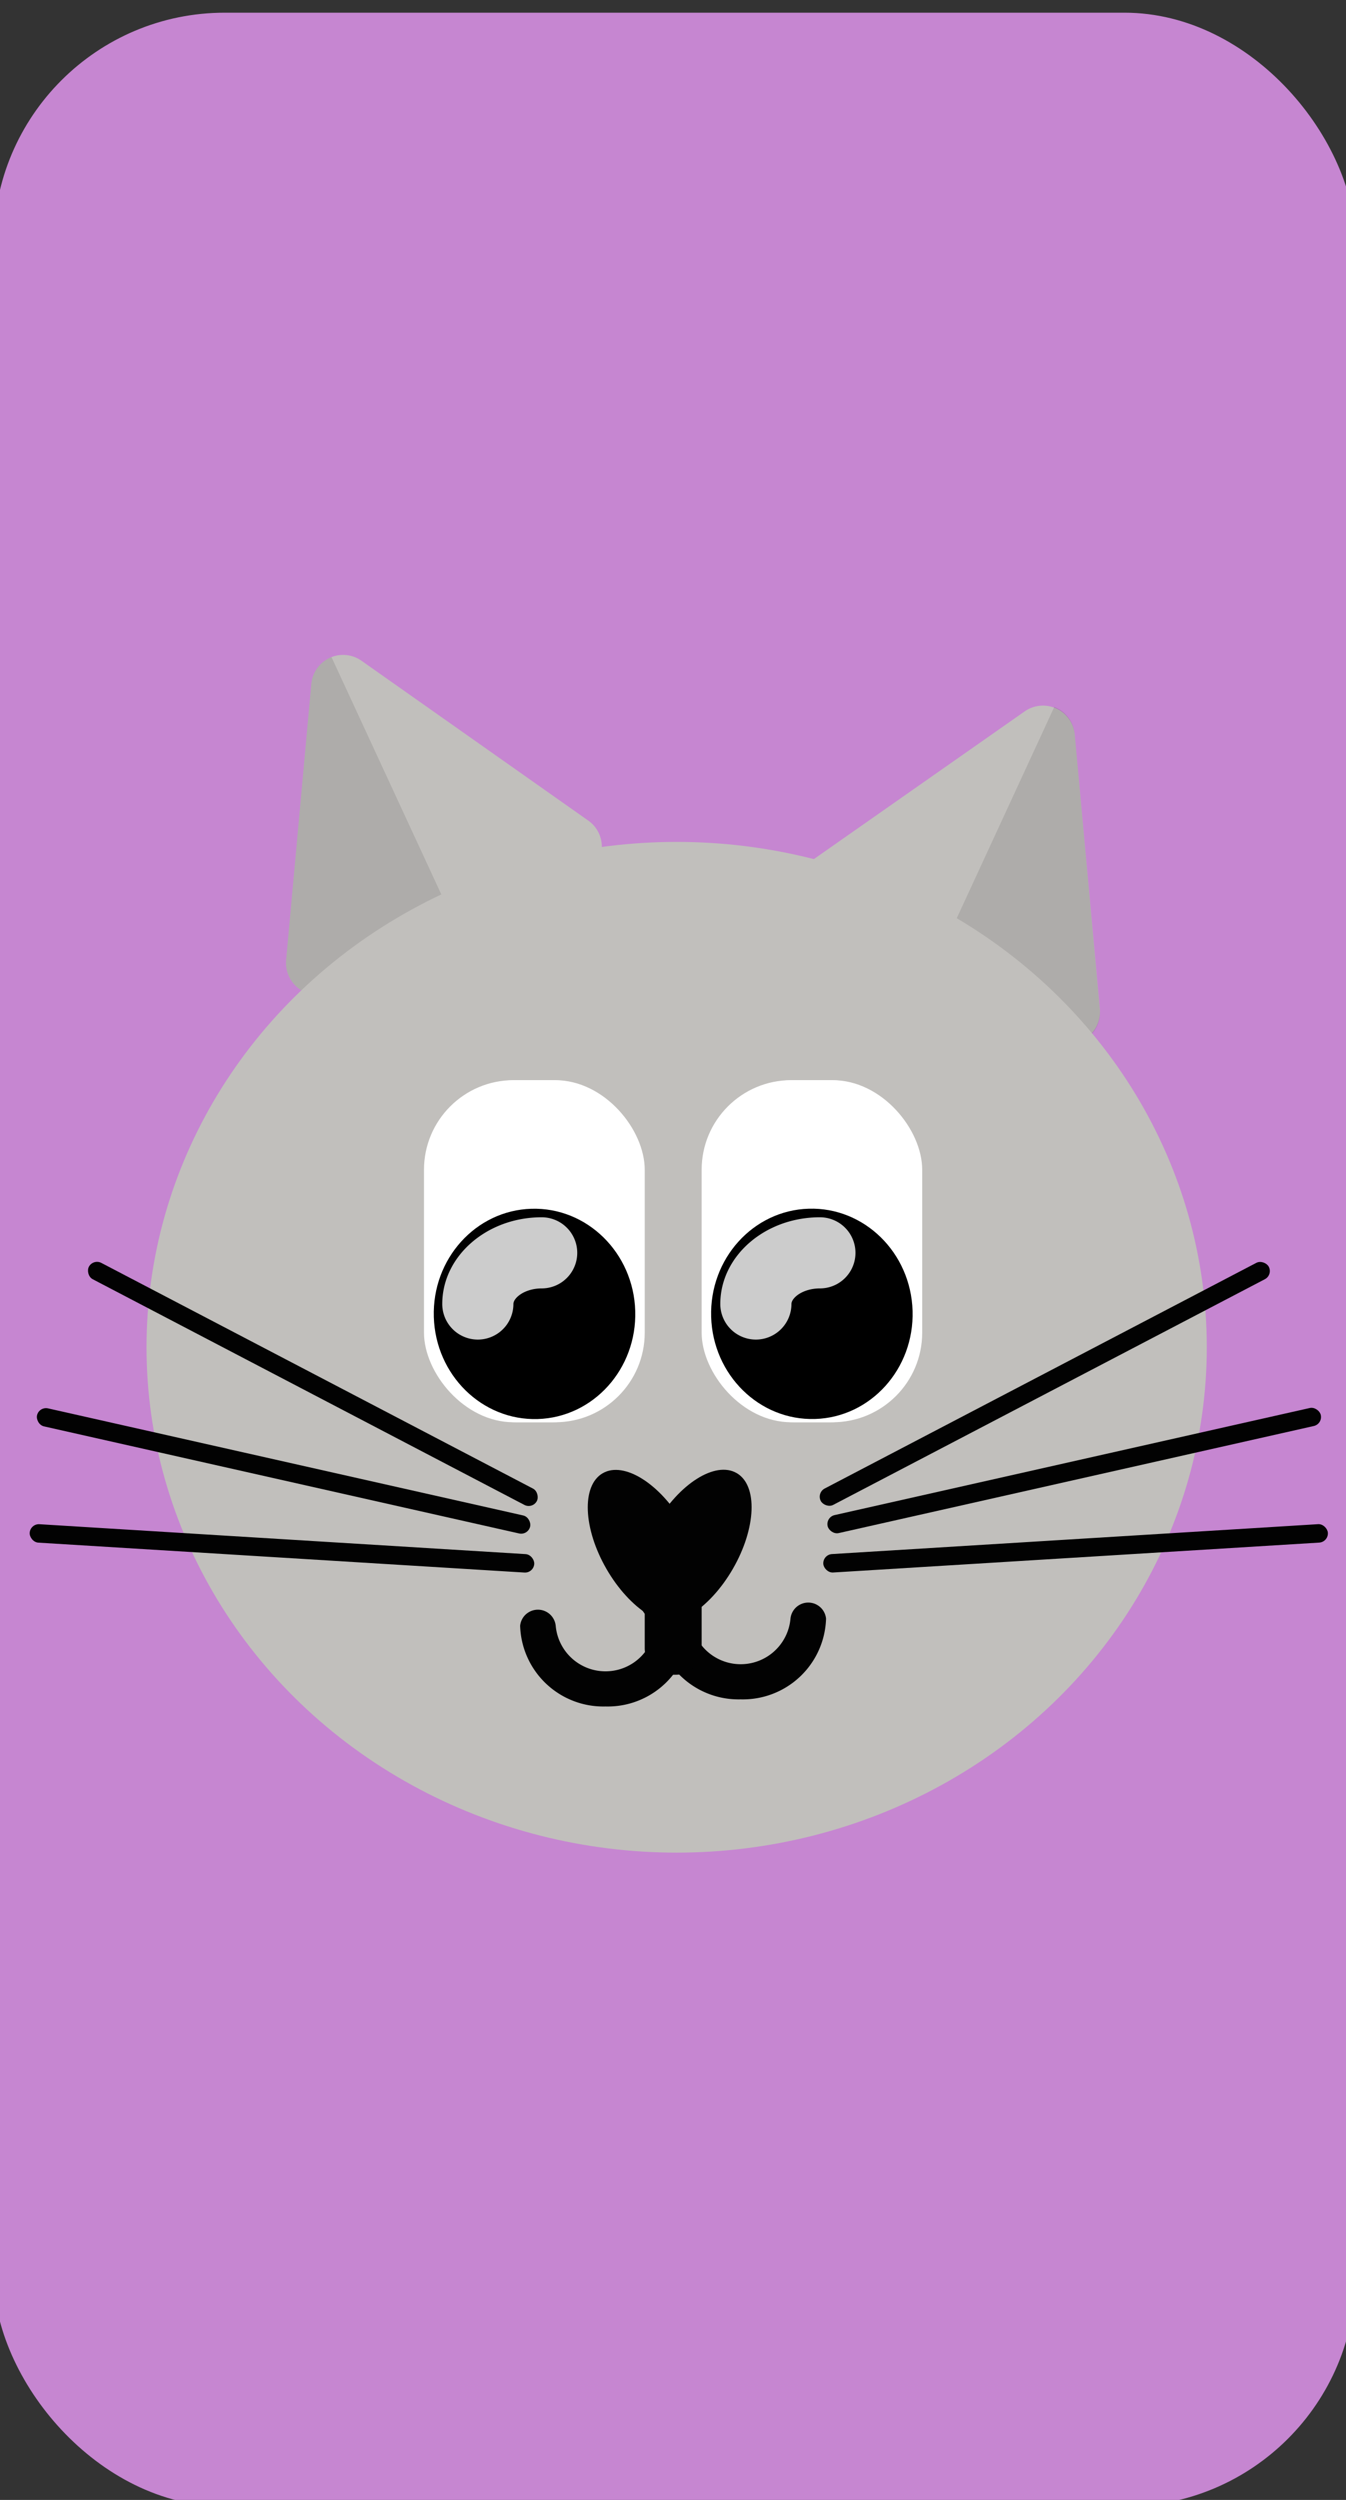 <svg xmlns="http://www.w3.org/2000/svg" width="70" height="130" viewBox="0 0 70 130"><rect x="0" y="0" width="70" height="130" fill="#333333" stroke="none"/><defs><style>.cls-1{fill:#c686d1;}.cls-2{fill:#c1bfbc;}.cls-3{opacity:0.1;}.cls-4{fill:#fff;}.cls-5{fill:#ccc;}.cls-6{fill:#020202;}</style></defs><title>bog kat</title><g id="knapperne"><rect class="cls-1" x="-0.33" y="0.66" width="70.83" height="129.68" rx="12.02"/><path class="cls-2" d="M30.33,45.54,17.24,51.59a1.67,1.67,0,0,1-2.36-1.66l1.31-14.36a1.66,1.66,0,0,1,2.61-1.21l11.79,8.31A1.66,1.66,0,0,1,30.33,45.54Z"/><g class="cls-3"><path d="M17.24,34.17l6.64,14.35-6.64,3.07a1.67,1.67,0,0,1-2.36-1.66l1.31-14.36A1.65,1.65,0,0,1,17.24,34.17Z"/></g><path class="cls-2" d="M41.75,48.13l13.09,6a1.67,1.67,0,0,0,2.36-1.66L55.89,38.16A1.66,1.66,0,0,0,53.28,37L41.49,45.26A1.66,1.66,0,0,0,41.75,48.13Z"/><g class="cls-3"><path d="M54.83,36.76,48.2,51.12l6.64,3.06a1.67,1.67,0,0,0,2.36-1.66L55.89,38.16A1.66,1.66,0,0,0,54.83,36.76Z"/></g><ellipse class="cls-2" cx="35.19" cy="70.06" rx="27.57" ry="26.28"/><rect class="cls-4" x="22.22" y="56.17" width="11.31" height="17.79" rx="4.66"/><rect class="cls-4" x="22.05" y="56.17" width="11.31" height="17.79" rx="4.66"/><ellipse cx="27.79" cy="68.33" rx="5.24" ry="5.47" transform="translate(-2.03 0.86) rotate(-1.72)"/><path class="cls-5" d="M24.88,69.66A1.85,1.85,0,0,1,23,67.81c0-2.49,2.32-4.51,5.17-4.51a1.85,1.85,0,0,1,0,3.7c-.88,0-1.47.49-1.47.81A1.85,1.85,0,0,1,24.88,69.66Z"/><rect class="cls-4" x="36.65" y="56.17" width="11.31" height="17.79" rx="4.66"/><rect class="cls-4" x="36.49" y="56.17" width="11.31" height="17.79" rx="4.66"/><ellipse cx="42.22" cy="68.33" rx="5.24" ry="5.47" transform="translate(-2.03 1.29) rotate(-1.72)"/><path class="cls-5" d="M39.31,69.66a1.85,1.85,0,0,1-1.85-1.85c0-2.49,2.32-4.51,5.18-4.51a1.85,1.85,0,0,1,0,3.7c-.89,0-1.48.49-1.48.81A1.85,1.85,0,0,1,39.31,69.66Z"/><circle class="cls-6" cx="35.01" cy="81.17" r="2.22"/><path class="cls-6" d="M38.52,88.37a4.33,4.33,0,0,1-4.44-4.2.93.93,0,0,1,1.85,0,2.6,2.6,0,0,0,5.18,0,.93.93,0,0,1,1.85,0A4.33,4.33,0,0,1,38.52,88.37Z"/><path class="cls-6" d="M31.49,88.74a4.33,4.33,0,0,1-4.44-4.2.93.93,0,0,1,1.85,0,2.6,2.6,0,0,0,5.18,0,.93.93,0,0,1,1.85,0A4.33,4.33,0,0,1,31.49,88.74Z"/><rect class="cls-6" x="33.53" y="80.43" width="2.96" height="6.66" rx="1.34"/><ellipse class="cls-6" cx="36.1" cy="80.43" rx="4.41" ry="2.32" transform="translate(-51.6 71.47) rotate(-60)"/><ellipse class="cls-6" cx="33.55" cy="80.43" rx="2.32" ry="4.41" transform="translate(-35.72 27.55) rotate(-30)"/><rect class="cls-6" x="1.52" y="80.04" width="26.29" height="0.96" rx="0.48" transform="translate(4.97 -0.75) rotate(3.52)"/><rect class="cls-6" x="1.6" y="76.01" width="26.29" height="0.96" rx="0.48" transform="translate(17.18 -1.37) rotate(12.7)"/><rect class="cls-6" x="3.12" y="71.49" width="26.29" height="0.96" rx="0.48" transform="translate(35.2 0.65) rotate(27.6)"/><rect class="cls-6" x="42.79" y="80.04" width="26.29" height="0.96" rx="0.48" transform="translate(116.71 157.45) rotate(176.48)"/><rect class="cls-6" x="42.71" y="76.01" width="26.29" height="0.96" rx="0.48" transform="translate(127.17 138.81) rotate(167.3)"/><rect class="cls-6" x="41.19" y="71.49" width="26.29" height="0.96" rx="0.48" transform="translate(135.83 110.57) rotate(152.4)"/></g></svg>
